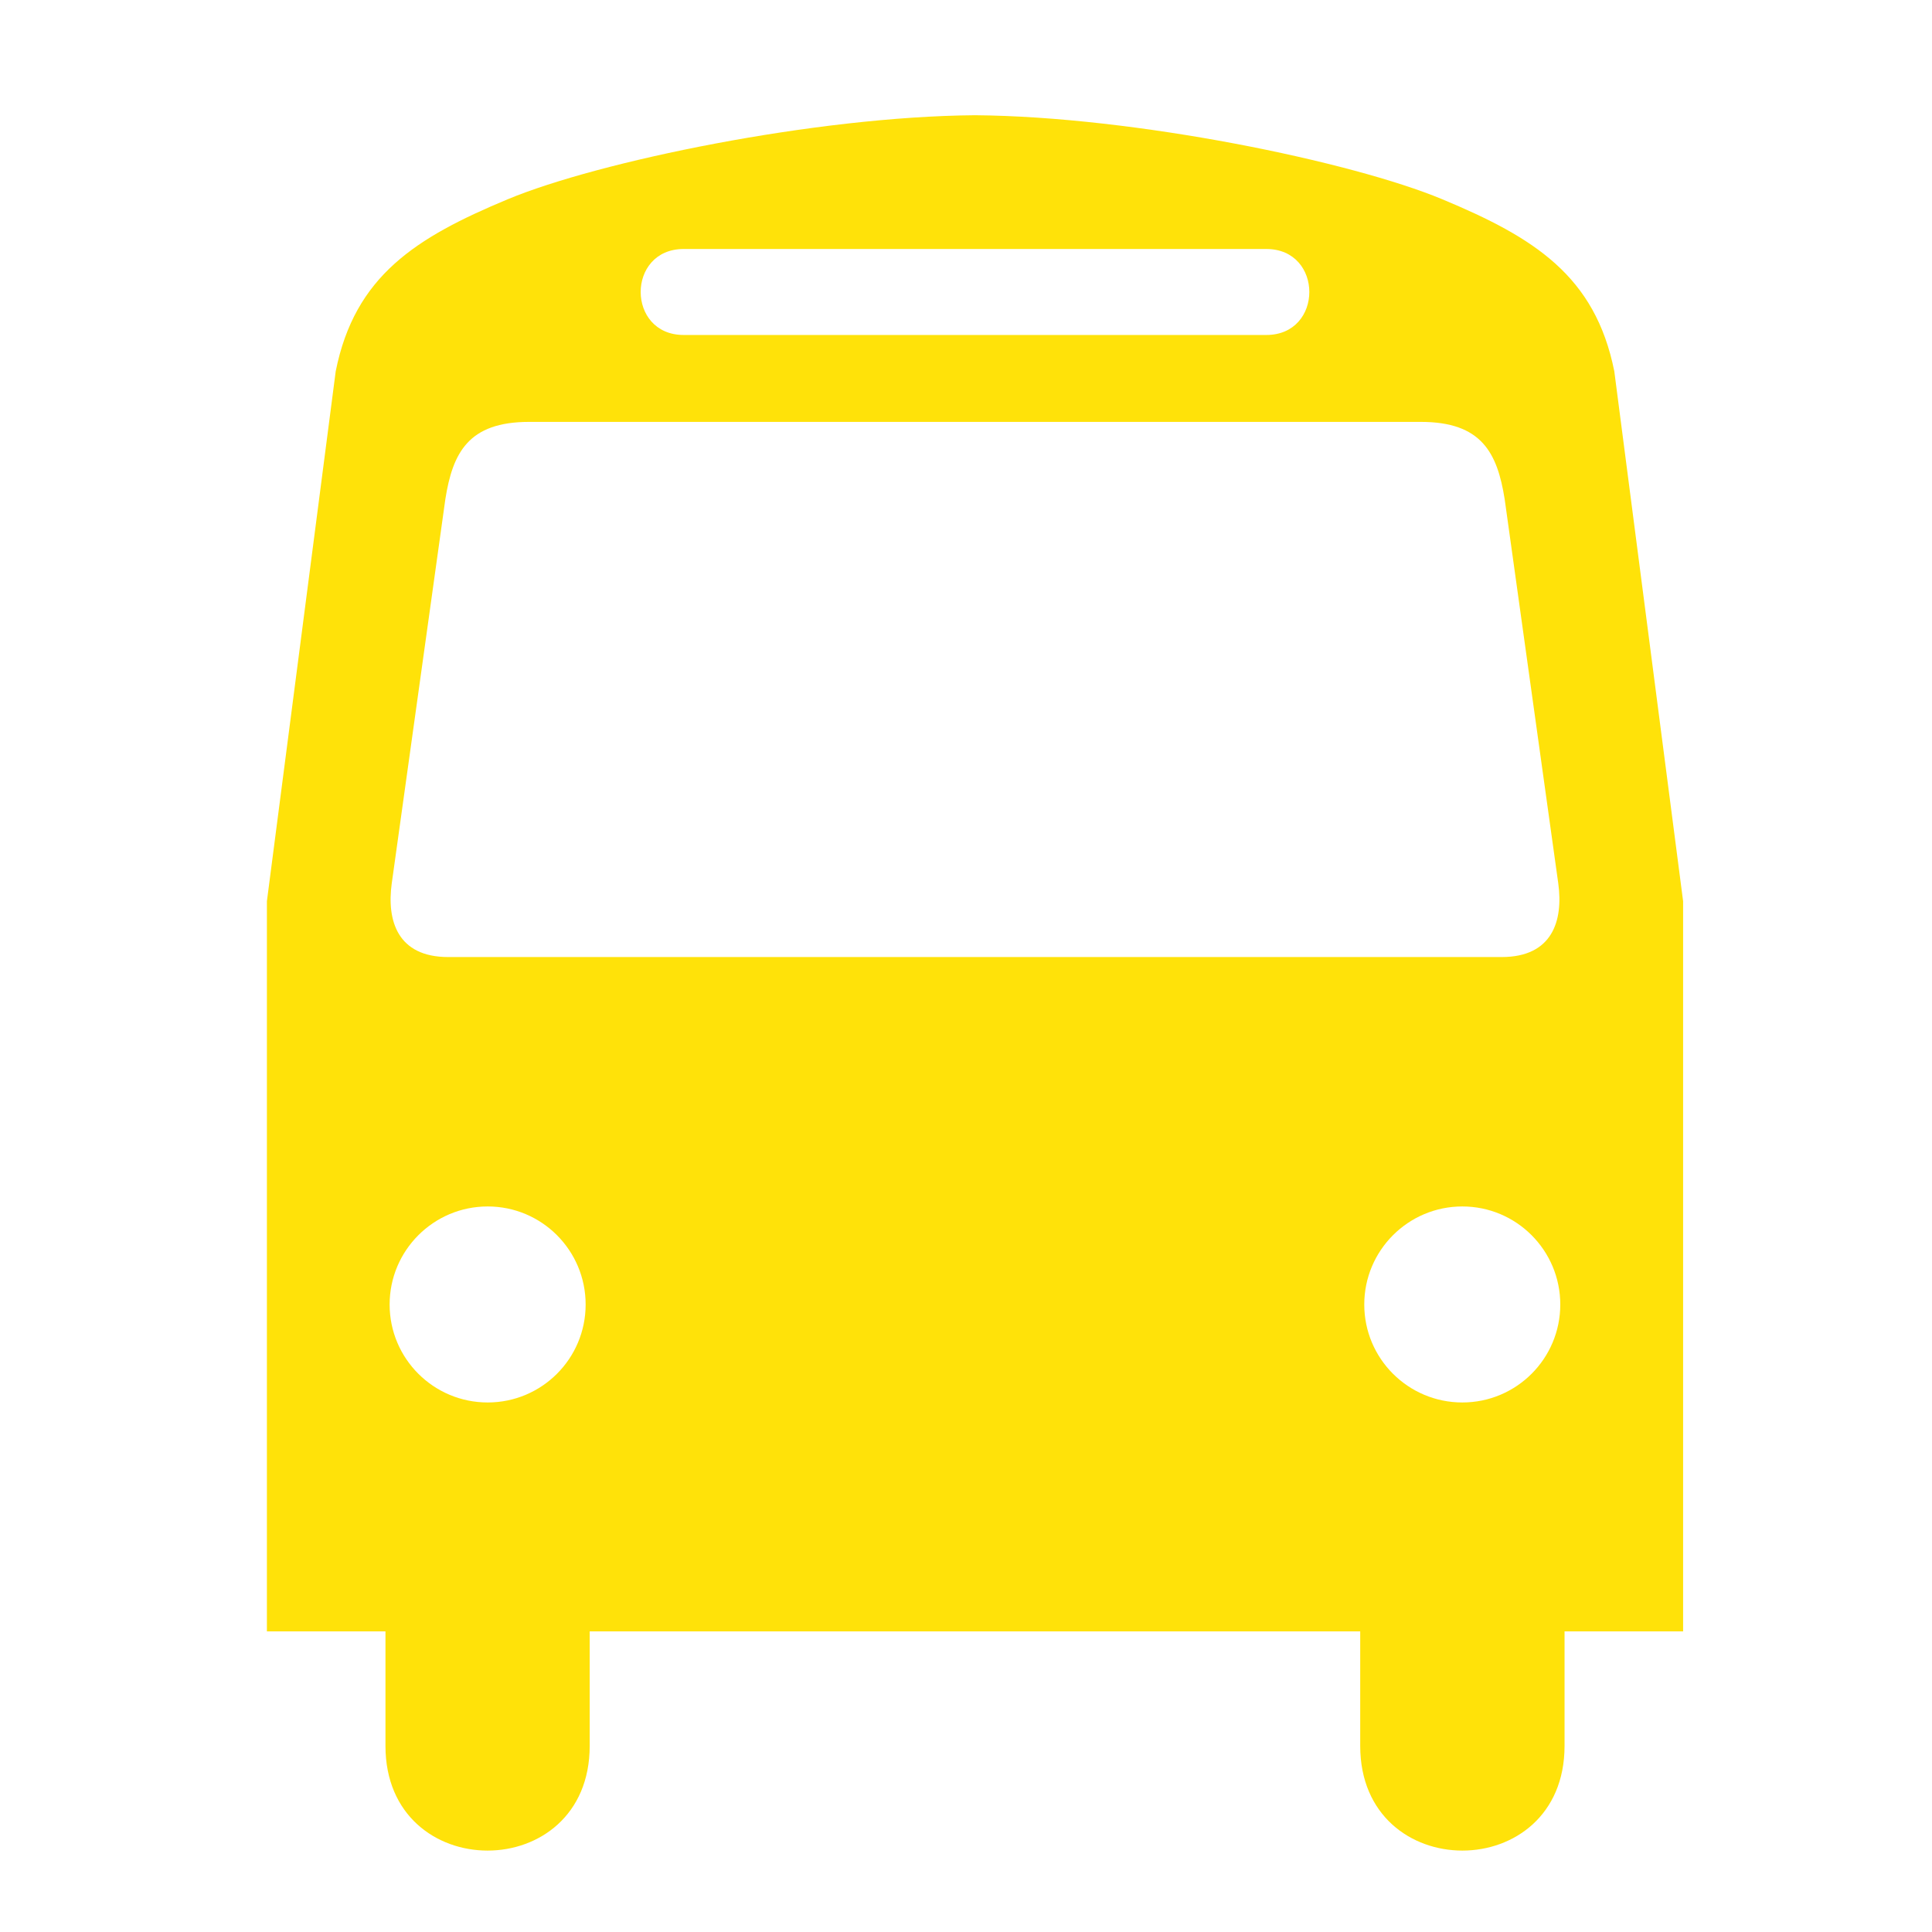 <svg enable-background="new 0 0 580 580" height="580" viewBox="0 0 580 580" width="580" xmlns="http://www.w3.org/2000/svg">
<path d="m290.625 34.563c.676 0 1.379.026 2.063.031.688-.005 1.381-.031 2.063-.031z" fill="rgba(255,226,9,1.0)" fill-opacity="1" stroke="rgba(35,35,35,1.0)" stroke-opacity="1" stroke-width="0.0"/>
<path d="m484.625 111.469c-5.738-28.694-24.108-40.178-51.656-51.656-27.161-11.317-92.255-24.841-140.281-25.219-48.025.38-113.092 13.903-140.25 25.219-27.547 11.478-45.918 22.962-51.656 51.656l-20.657 159.094v219.187h35.594v34.375c0 41.913 61.313 41.913 61.313 0v-34.375h113.25.344 117.719v34.375c0 41.913 61.344 41.913 61.344 0v-34.375h35.594v-219.187zm-279.375-36.719h85.375 89.531c17.218 0 17.218 25.813 0 25.813h-89.719-85.187c-17.218 0-17.218-25.813 0-25.813zm-58.844 346.281c-16.248 0-29.438-13.158-29.438-29.406s13.19-29.438 29.438-29.438 29.406 13.189 29.406 29.438-13.158 29.406-29.406 29.406zm144.219-133.718h-156.062c-15.279 0-18.468-10.972-16.969-22.031l16.094-115.375c2.208-14.018 6.938-23.25 25.125-23.25h131.625 136.125c18.188 0 22.948 9.232 25.156 23.25l16.094 115.375c1.499 11.059-1.721 22.031-17 22.031zm148.375 133.718c-16.248 0-29.438-13.158-29.438-29.406s13.189-29.438 29.438-29.438 29.406 13.189 29.406 29.438-13.158 29.406-29.406 29.406z" fill="rgba(255,226,9,1.0)" fill-opacity="1" stroke="rgba(35,35,35,1.0)" stroke-opacity="1" stroke-width="0.0"/>
</svg>
